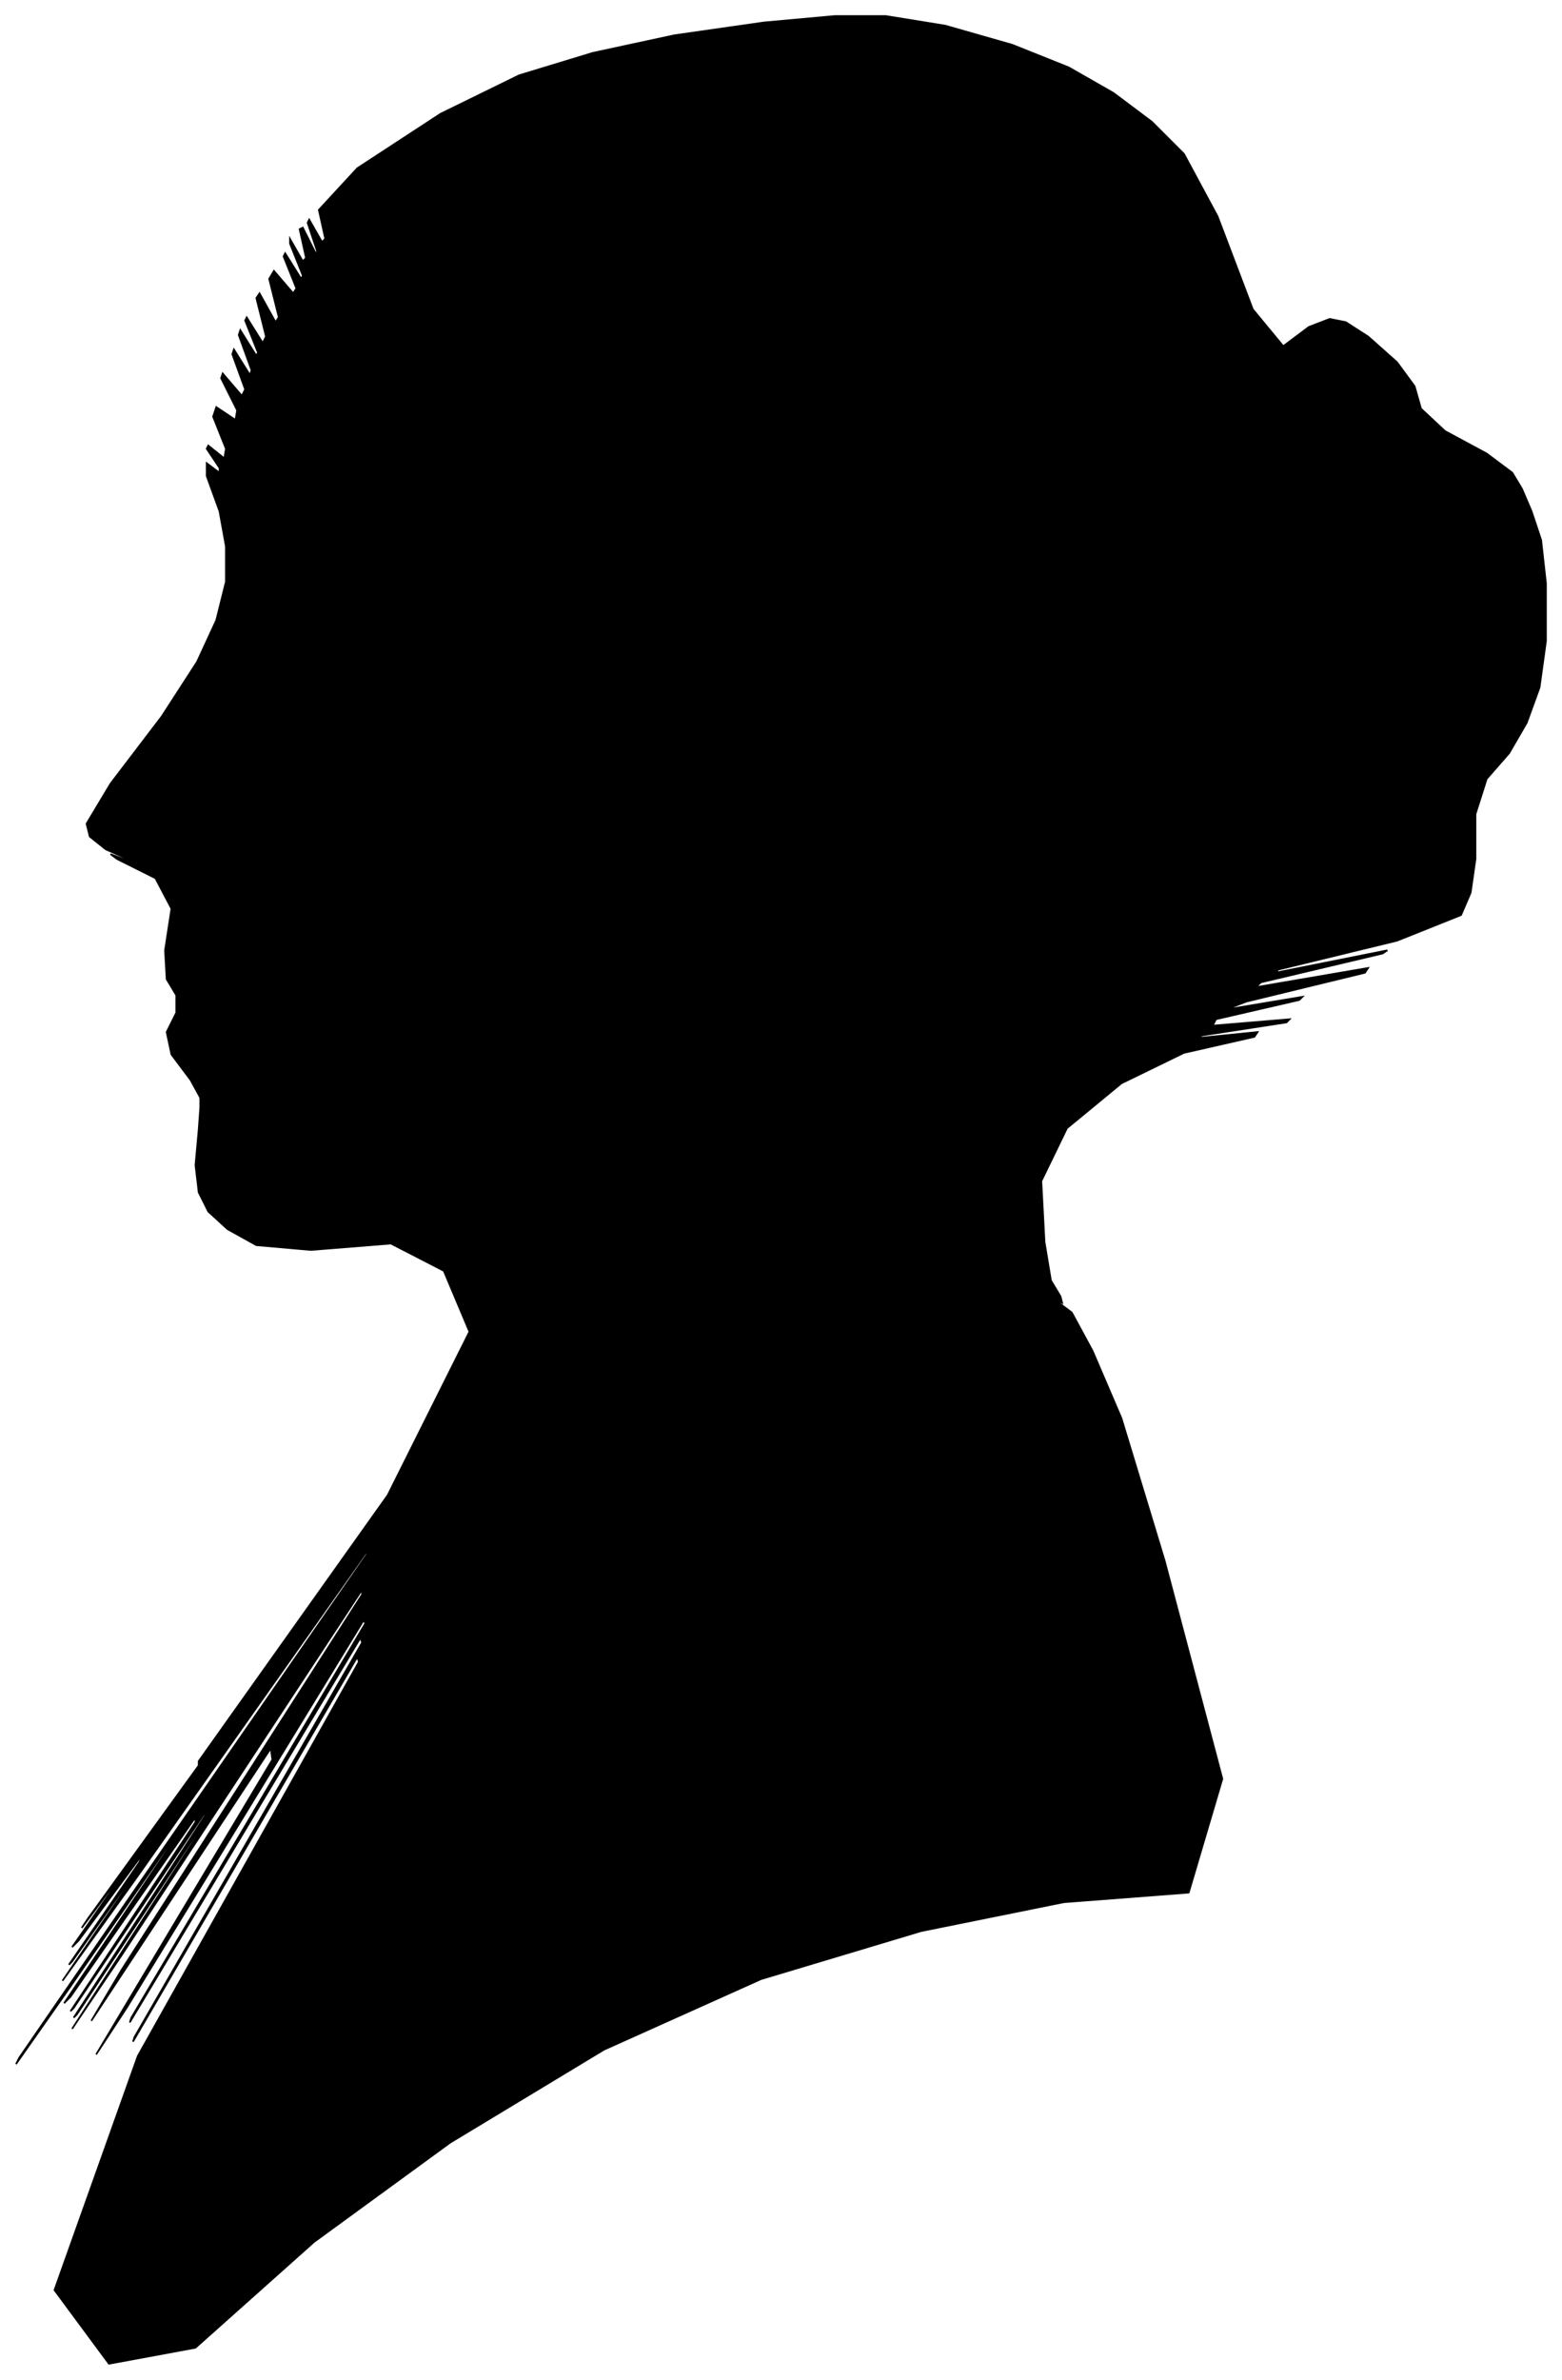 <?xml version="1.0" encoding="UTF-8"?>
<svg xmlns="http://www.w3.org/2000/svg" viewBox="329.00 256.00 975.00 1485.00">
  <path d="M 448.00 930.00 L 436.00 914.00 L 433.00 900.00 L 439.00 888.00 L 439.00 877.00 L 433.00 867.00 L 432.00 849.00 L 436.00 823.00 L 426.00 804.00 L 402.00 792.00 L 398.00 789.00 L 414.00 795.00 L 413.00 794.00 L 395.00 786.00 L 385.00 778.00 L 383.00 770.00 L 398.00 745.00 L 430.00 703.00 L 452.00 669.00 L 464.00 643.00 L 470.00 619.00 L 470.00 597.00 L 466.00 575.00 L 458.00 553.00 L 458.00 545.00 L 466.00 551.00 L 466.00 548.00 L 458.00 536.00 L 459.00 534.00 L 469.00 542.00 L 470.00 536.00 L 462.00 516.00 L 464.00 510.00 L 476.00 518.00 L 477.00 512.00 L 467.00 492.00 L 468.00 489.00 L 480.00 503.00 L 482.00 499.00 L 474.00 477.00 L 475.00 474.00 L 485.00 490.00 L 486.00 487.00 L 478.00 465.00 L 479.00 462.00 L 489.00 478.00 L 490.00 476.00 L 482.00 456.00 L 483.00 454.00 L 493.00 470.00 L 495.00 466.00 L 489.00 442.00 L 491.00 439.00 L 501.00 457.00 L 503.00 454.00 L 497.00 430.00 L 500.00 425.00 L 512.00 439.00 L 514.00 436.00 L 506.00 416.00 L 507.00 414.00 L 517.00 430.00 L 518.00 428.00 L 510.00 408.00 L 510.00 405.00 L 518.00 419.00 L 520.00 417.00 L 516.00 399.00 L 518.00 398.00 L 526.00 414.00 L 527.00 413.00 L 521.00 395.00 L 522.00 393.00 L 530.00 407.00 L 532.00 405.00 L 528.00 387.00 L 552.00 361.00 L 604.00 327.00 L 653.00 303.00 L 699.00 289.00 L 750.00 278.00 L 806.00 270.00 L 850.00 266.00 L 882.00 266.00 L 919.00 272.00 L 961.00 284.00 L 996.00 298.00 L 1024.00 314.00 L 1048.00 332.00 L 1068.00 352.00 L 1089.00 391.00 L 1111.00 449.00 L 1130.00 472.00 L 1146.00 460.00 L 1159.00 455.00 L 1169.00 457.00 L 1183.00 466.00 L 1201.00 482.00 L 1212.00 497.00 L 1216.00 511.00 L 1231.00 525.00 L 1257.00 539.00 L 1273.00 551.00 L 1279.00 561.00 L 1285.00 575.00 L 1291.00 593.00 L 1294.00 620.00 L 1294.00 656.00 L 1290.00 685.00 L 1282.00 707.00 L 1271.00 726.00 L 1257.00 742.00 L 1250.00 764.00 L 1250.00 792.00 L 1247.00 813.00 L 1241.00 827.00 L 1201.00 843.00 L 1127.00 861.00 L 1125.00 863.00 L 1195.00 849.00 L 1192.00 851.00 L 1116.00 869.00 L 1113.00 872.00 L 1183.00 860.00 L 1181.00 863.00 L 1107.00 881.00 L 1094.00 886.00 L 1142.00 878.00 L 1140.00 880.00 L 1088.00 892.00 L 1086.00 896.00 L 1134.00 892.00 L 1132.00 894.00 L 1080.00 902.00 L 1074.00 904.00 L 1114.00 900.00 L 1112.00 903.00 L 1068.00 913.00 L 1029.00 932.00 L 995.00 960.00 L 979.00 993.00 L 981.00 1031.00 L 985.00 1055.00 L 991.00 1065.00 L 992.00 1069.00 L 988.00 1067.00 L 990.00 1069.00 L 998.00 1075.00 L 1011.00 1099.00 L 1029.00 1141.00 L 1056.00 1230.00 L 1092.00 1366.00 L 1071.00 1437.00 L 993.00 1443.00 L 904.00 1461.00 L 804.00 1491.00 L 706.00 1535.00 L 610.00 1593.00 L 525.00 1655.00 L 451.00 1721.00 L 397.00 1731.00 L 363.00 1685.00 L 415.00 1539.00 L 553.00 1293.00 L 552.00 1290.00 L 412.00 1530.00 L 413.00 1527.00 L 555.00 1281.00 L 554.00 1278.00 L 410.00 1518.00 L 411.00 1515.00 L 557.00 1269.00 L 556.00 1267.00 L 408.00 1509.00 L 389.00 1538.00 L 499.00 1354.00 L 498.00 1347.00 L 386.00 1517.00 L 405.00 1485.00 L 555.00 1251.00 L 555.00 1248.00 L 405.00 1476.00 L 374.00 1522.00 L 462.00 1386.00 L 463.00 1383.00 L 377.00 1513.00 L 375.00 1515.00 L 457.00 1389.00 L 457.00 1387.00 L 375.00 1509.00 L 373.00 1511.00 L 451.00 1393.00 L 451.00 1390.00 L 373.00 1502.00 L 369.00 1506.00 L 439.00 1402.00 L 440.00 1399.00 L 372.00 1497.00 L 339.00 1544.00 L 341.00 1540.00 L 414.00 1434.00 L 558.00 1226.00 L 558.00 1224.00 L 414.00 1428.00 L 368.00 1492.00 L 420.00 1416.00 L 422.00 1412.00 L 374.00 1480.00 L 372.00 1482.00 L 416.00 1418.00 L 418.00 1413.00 L 378.00 1467.00 L 374.00 1471.00 L 406.00 1425.00 L 411.00 1417.00 L 389.00 1447.00 L 380.00 1459.00 L 384.00 1453.00 L 447.00 1366.00 L 569.00 1198.00 L 571.00 1195.00 L 453.00 1357.00 L 453.00 1355.00 L 571.00 1189.00 L 622.00 1087.00 L 606.00 1049.00 L 573.00 1032.00 L 523.00 1036.00 L 489.00 1033.00 L 471.00 1023.00 L 459.00 1012.00 L 453.00 1000.00 L 451.00 983.00 L 453.00 961.00 L 454.00 947.00 L 454.00 941.00 L 448.00 930.00 Z" fill="black" stroke="black" stroke-width="1"/>
</svg>